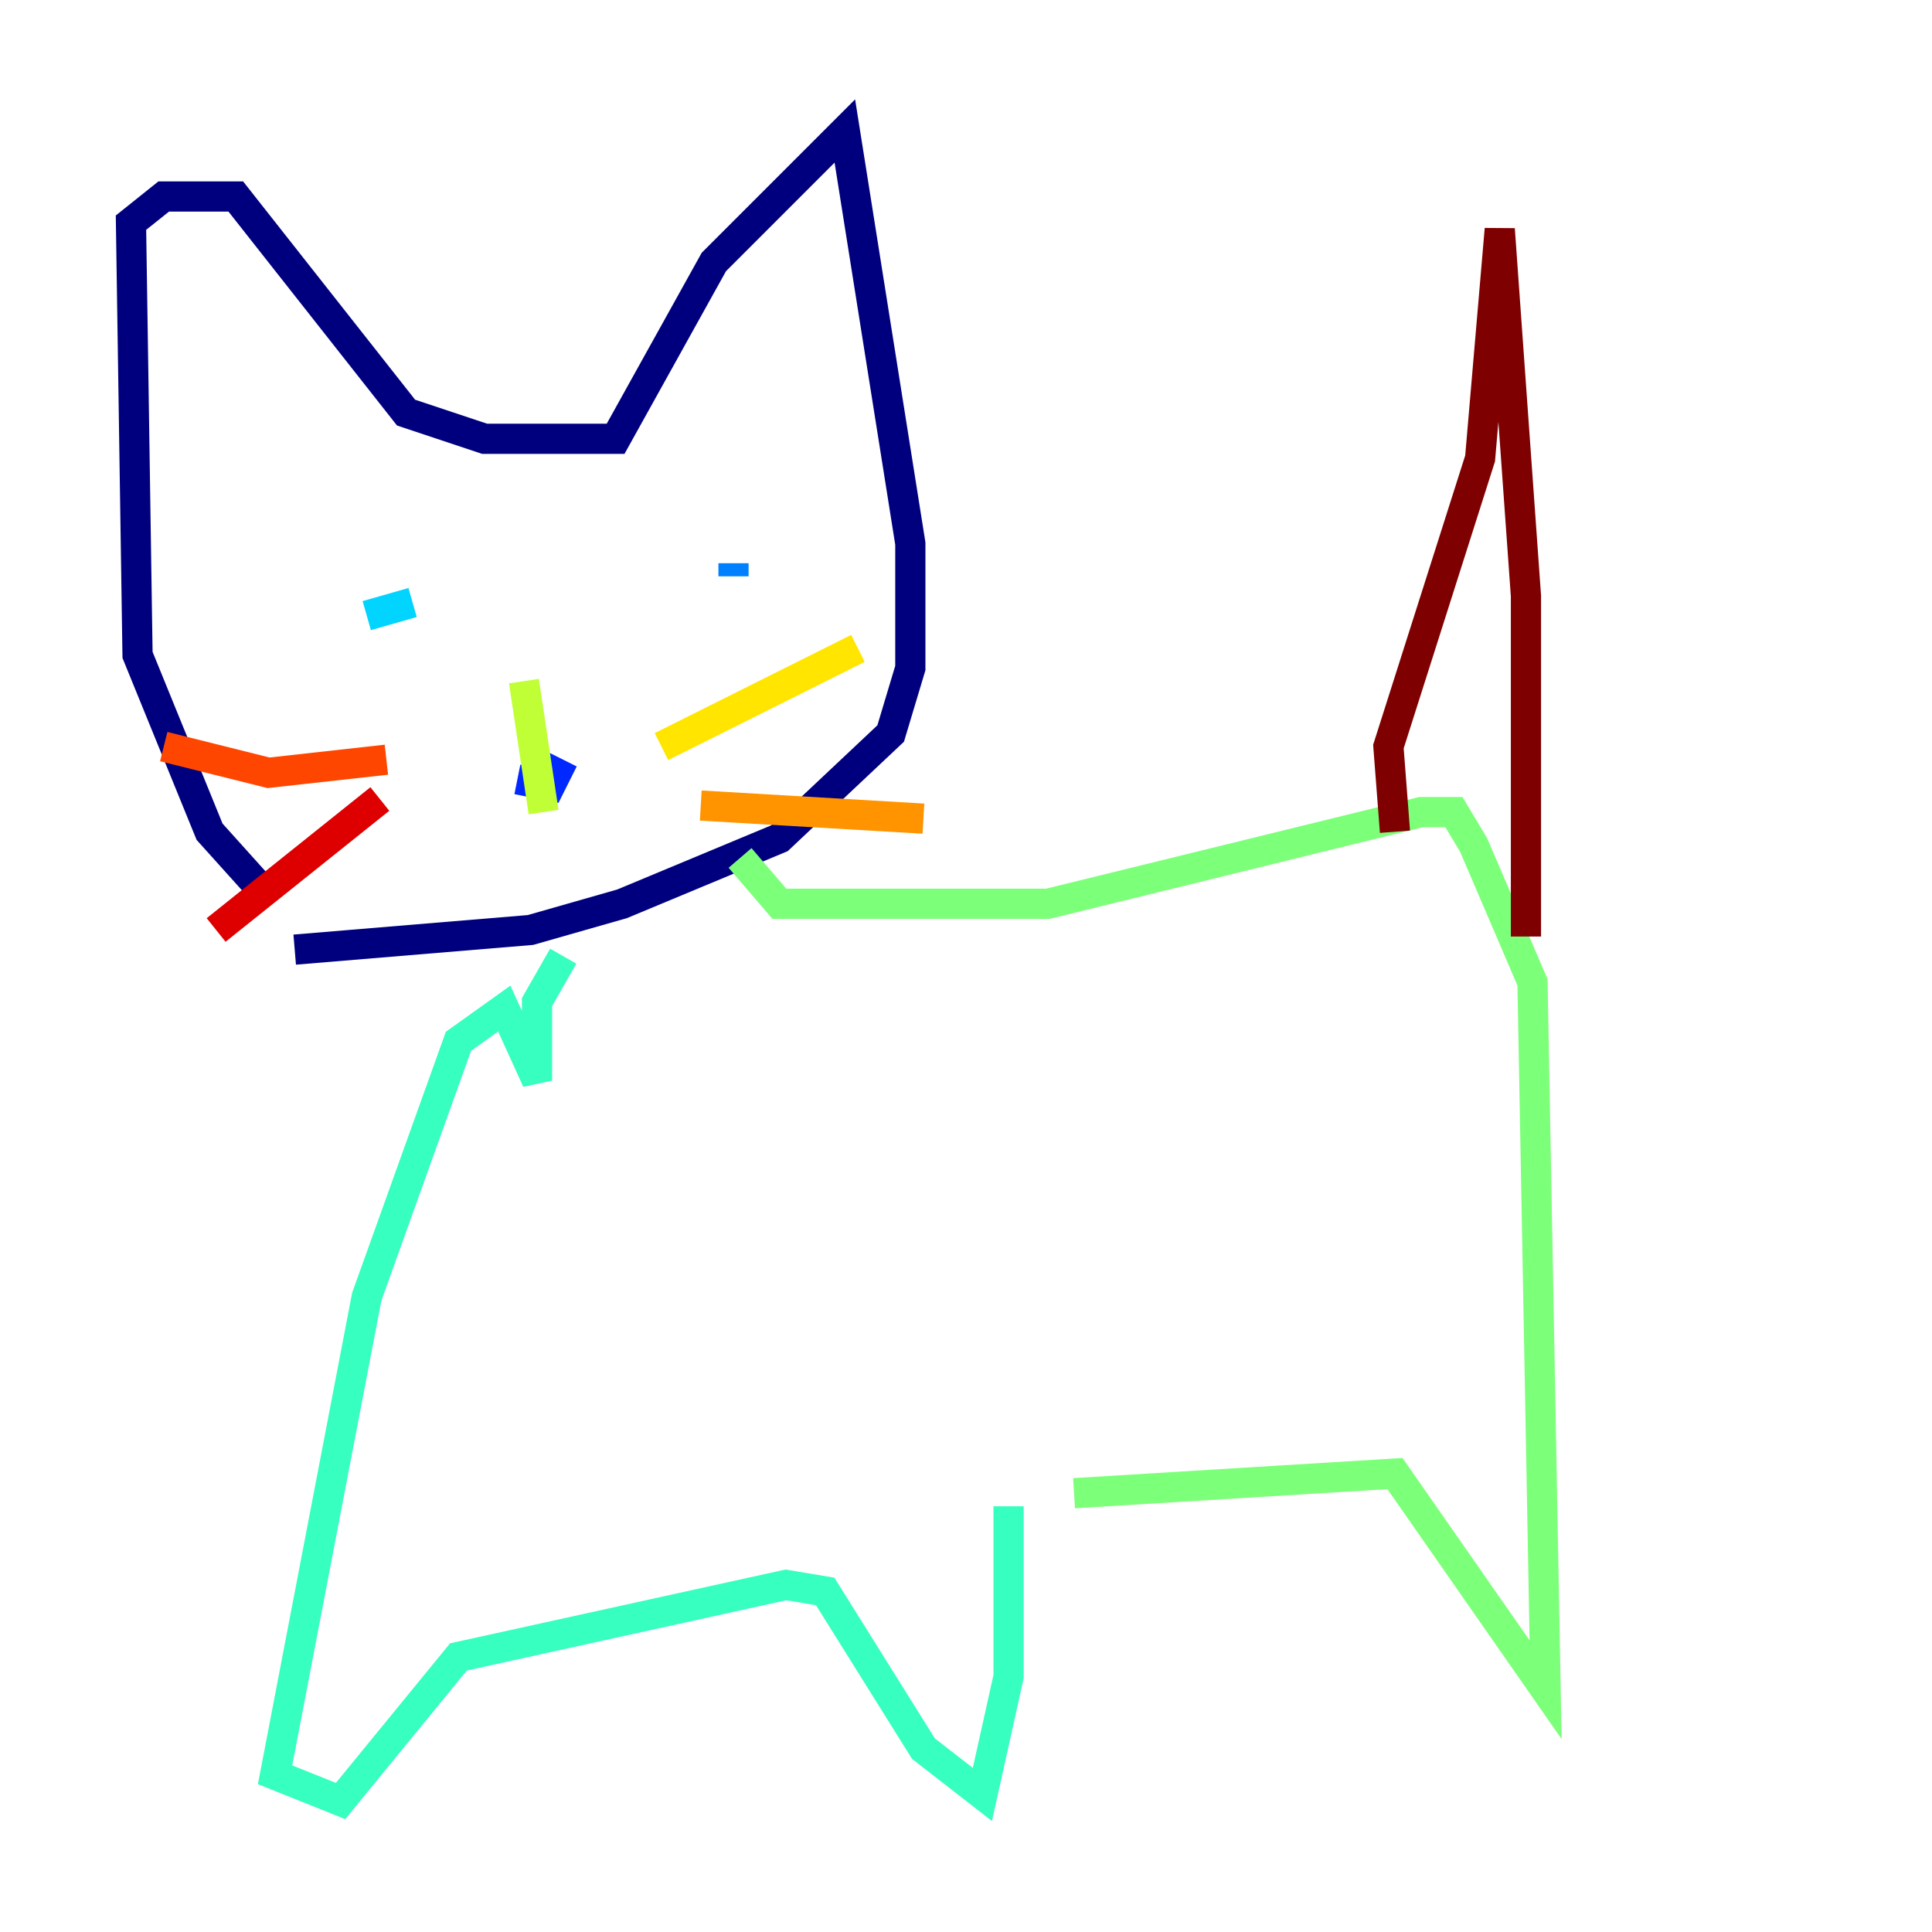 <?xml version="1.0" encoding="utf-8" ?>
<svg baseProfile="tiny" height="128" version="1.2" viewBox="0,0,128,128" width="128" xmlns="http://www.w3.org/2000/svg" xmlns:ev="http://www.w3.org/2001/xml-events" xmlns:xlink="http://www.w3.org/1999/xlink"><defs /><polyline fill="none" points="17.79,59.444 13.885,55.105 9.112,43.39 8.678,14.752 10.848,13.017 15.62,13.017 26.902,27.336 32.108,29.071 40.786,29.071 47.295,17.356 55.973,8.678 60.312,36.014 60.312,44.258 59.01,48.597 51.634,55.539 41.22,59.878 35.146,61.614 19.525,62.915" stroke="#00007f" stroke-width="2" /><polyline fill="none" points="32.542,51.634 32.542,51.634" stroke="#0000de" stroke-width="2" /><polyline fill="none" points="34.278,51.634 36.447,52.068 37.315,50.332" stroke="#0028ff" stroke-width="2" /><polyline fill="none" points="48.597,38.183 48.597,37.315" stroke="#0080ff" stroke-width="2" /><polyline fill="none" points="27.336,39.919 24.298,40.786" stroke="#00d4ff" stroke-width="2" /><polyline fill="none" points="37.315,63.349 35.58,66.386 35.58,71.593 33.41,66.82 30.373,68.99 24.298,85.912 18.224,117.586 22.563,119.322 30.373,109.776 52.068,105.003 54.671,105.437 61.18,115.851 65.085,118.888 66.82,111.078 66.82,99.797" stroke="#36ffc0" stroke-width="2" /><polyline fill="none" points="49.031,56.841 51.634,59.878 69.424,59.878 94.156,53.803 96.325,53.803 97.627,55.973 101.532,65.085 102.4,111.946 92.42,97.627 71.159,98.929" stroke="#7cff79" stroke-width="2" /><polyline fill="none" points="34.712,45.125 36.014,53.803" stroke="#c0ff36" stroke-width="2" /><polyline fill="none" points="43.824,49.464 56.841,42.956" stroke="#ffe500" stroke-width="2" /><polyline fill="none" points="46.427,53.37 61.18,54.237" stroke="#ff9400" stroke-width="2" /><polyline fill="none" points="25.6,50.332 17.79,51.2 10.848,49.464" stroke="#ff4600" stroke-width="2" /><polyline fill="none" points="25.166,52.936 14.319,61.614" stroke="#de0000" stroke-width="2" /><polyline fill="none" points="92.42,55.105 91.986,49.464 98.061,30.373 99.363,15.186 101.098,39.485 101.098,62.047" stroke="#7f0000" stroke-width="2" /></svg>